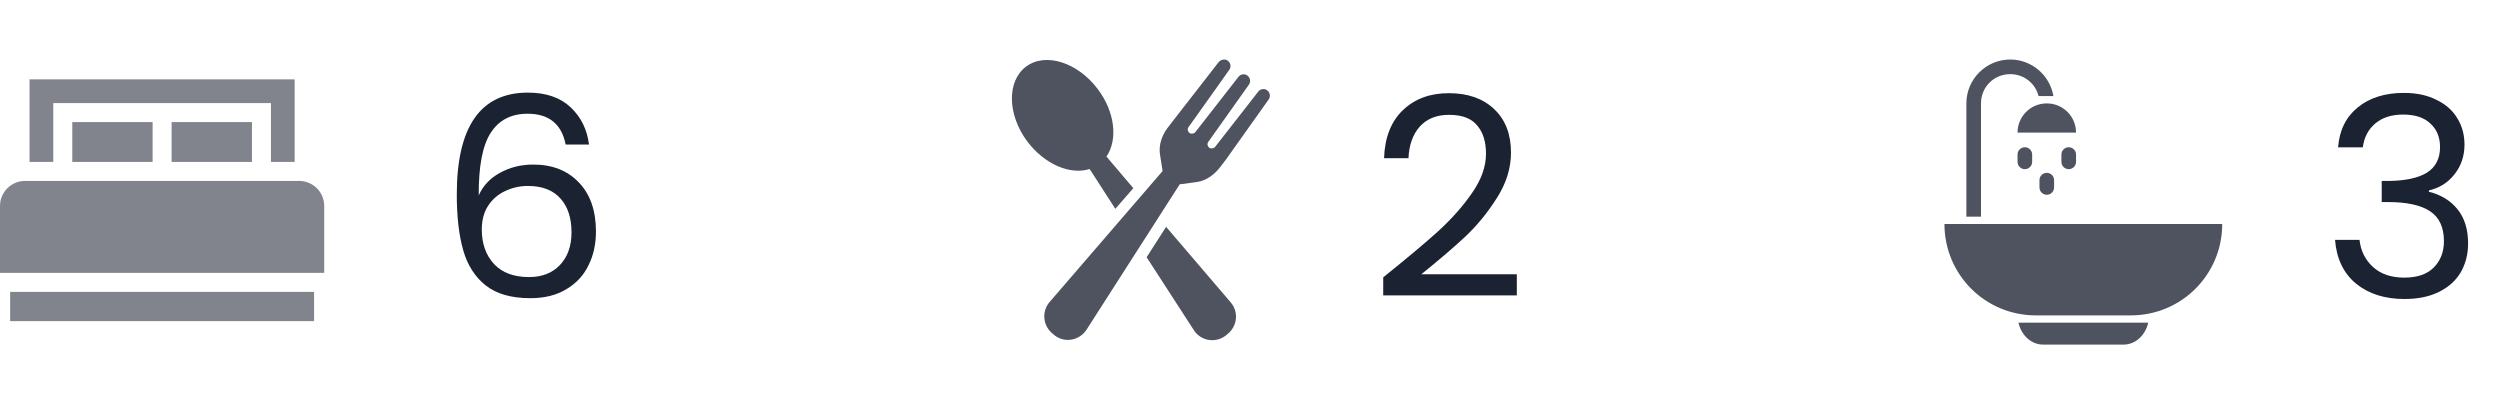 <svg width="126" height="21" viewBox="0 0 126 21" fill="none" xmlns="http://www.w3.org/2000/svg">
<path opacity="0.9" d="M28.51 7.286C28.305 6.25 27.665 5.732 26.592 5.732C25.761 5.732 25.141 6.054 24.73 6.698C24.319 7.333 24.119 8.383 24.128 9.848C24.343 9.363 24.697 8.985 25.192 8.714C25.696 8.434 26.256 8.294 26.872 8.294C27.833 8.294 28.599 8.593 29.168 9.19C29.747 9.787 30.036 10.613 30.036 11.668C30.036 12.303 29.91 12.872 29.658 13.376C29.415 13.88 29.042 14.281 28.538 14.58C28.043 14.879 27.441 15.028 26.732 15.028C25.771 15.028 25.019 14.813 24.478 14.384C23.937 13.955 23.559 13.362 23.344 12.606C23.129 11.85 23.022 10.917 23.022 9.806C23.022 6.381 24.217 4.668 26.606 4.668C27.521 4.668 28.239 4.915 28.762 5.41C29.285 5.905 29.593 6.53 29.686 7.286H28.51ZM26.606 9.372C26.205 9.372 25.827 9.456 25.472 9.624C25.117 9.783 24.828 10.03 24.604 10.366C24.389 10.693 24.282 11.094 24.282 11.57C24.282 12.279 24.487 12.858 24.898 13.306C25.309 13.745 25.897 13.964 26.662 13.964C27.315 13.964 27.833 13.763 28.216 13.362C28.608 12.951 28.804 12.401 28.804 11.71C28.804 10.982 28.617 10.413 28.244 10.002C27.871 9.582 27.325 9.372 26.606 9.372Z" fill="#030A1B"/>
<g opacity="0.5">
<path d="M15.079 9.118H1.262C0.566 9.118 0 9.685 0 10.381V13.753H16.341V10.381C16.341 9.685 15.775 9.118 15.079 9.118Z" fill="#030A1B"/>
<path d="M8.649 6.153H12.698V8.161H8.649V6.153Z" fill="#030A1B"/>
<path d="M2.685 5.196H8.17H13.656V8.161H14.851V4H1.489V8.161H2.685V5.196Z" fill="#030A1B"/>
<path d="M3.643 6.153H7.692V8.161H3.643V6.153Z" fill="#030A1B"/>
<path d="M0.511 14.711H15.83V16.185H0.511V14.711Z" fill="#030A1B"/>
</g>
<path opacity="0.9" d="M69.714 13.978C70.899 13.026 71.828 12.247 72.5 11.64C73.172 11.024 73.737 10.385 74.194 9.722C74.661 9.05 74.894 8.392 74.894 7.748C74.894 7.141 74.745 6.665 74.446 6.32C74.157 5.965 73.685 5.788 73.032 5.788C72.397 5.788 71.903 5.989 71.548 6.39C71.203 6.782 71.016 7.309 70.988 7.972H69.756C69.793 6.927 70.111 6.119 70.708 5.55C71.305 4.981 72.075 4.696 73.018 4.696C73.979 4.696 74.74 4.962 75.3 5.494C75.869 6.026 76.154 6.759 76.154 7.692C76.154 8.467 75.921 9.223 75.454 9.96C74.997 10.688 74.474 11.332 73.886 11.892C73.298 12.443 72.547 13.087 71.632 13.824H76.448V14.888H69.714V13.978Z" fill="#030A1B"/>
<g opacity="0.7">
<path d="M54.917 8.517L56.212 10.525L57.12 9.484L55.766 7.892C56.346 7.043 56.197 5.645 55.334 4.499C54.322 3.145 52.7 2.624 51.718 3.353C50.736 4.082 50.766 5.779 51.778 7.133C52.656 8.293 53.95 8.829 54.917 8.517Z" fill="#030A1B"/>
<path d="M58.772 11.433L57.79 12.965L60.17 16.64C60.513 17.176 61.242 17.31 61.763 16.923L61.852 16.849C62.358 16.462 62.447 15.733 62.03 15.242L58.772 11.433Z" fill="#030A1B"/>
<path d="M63.921 4.603C63.787 4.44 63.534 4.455 63.415 4.618C63.415 4.618 61.719 6.791 61.243 7.401C61.168 7.49 61.034 7.505 60.945 7.445C60.856 7.371 60.826 7.252 60.9 7.148L62.939 4.276C63.028 4.157 63.028 3.979 62.924 3.86C62.79 3.696 62.537 3.711 62.418 3.874C62.418 3.874 60.722 6.047 60.246 6.657C60.171 6.746 60.037 6.761 59.948 6.701C59.859 6.627 59.829 6.508 59.903 6.404C60.365 5.764 61.957 3.517 61.957 3.517C62.076 3.354 62.016 3.116 61.823 3.026C61.689 2.967 61.525 3.011 61.421 3.13L59.13 6.077L58.832 6.463C58.535 6.865 58.401 7.341 58.46 7.758L58.594 8.621L52.895 15.227C52.479 15.718 52.568 16.447 53.074 16.834L53.163 16.909C53.669 17.296 54.398 17.162 54.755 16.626L59.457 9.29L60.335 9.171C60.752 9.112 61.168 8.844 61.481 8.442L61.778 8.055L63.936 5.02C64.025 4.901 64.025 4.723 63.921 4.603Z" fill="#030A1B"/>
</g>
<path opacity="0.9" d="M117.84 7.426C117.905 6.567 118.237 5.895 118.834 5.41C119.431 4.925 120.206 4.682 121.158 4.682C121.793 4.682 122.339 4.799 122.796 5.032C123.263 5.256 123.613 5.564 123.846 5.956C124.089 6.348 124.21 6.791 124.21 7.286C124.21 7.865 124.042 8.364 123.706 8.784C123.379 9.204 122.95 9.475 122.418 9.596V9.666C123.025 9.815 123.505 10.109 123.86 10.548C124.215 10.987 124.392 11.561 124.392 12.27C124.392 12.802 124.271 13.283 124.028 13.712C123.785 14.132 123.421 14.463 122.936 14.706C122.451 14.949 121.867 15.07 121.186 15.07C120.197 15.07 119.385 14.813 118.75 14.3C118.115 13.777 117.761 13.04 117.686 12.088H118.918C118.983 12.648 119.212 13.105 119.604 13.46C119.996 13.815 120.519 13.992 121.172 13.992C121.825 13.992 122.32 13.824 122.656 13.488C123.001 13.143 123.174 12.699 123.174 12.158C123.174 11.458 122.941 10.954 122.474 10.646C122.007 10.338 121.303 10.184 120.36 10.184H120.038V9.12H120.374C121.233 9.111 121.881 8.971 122.32 8.7C122.759 8.42 122.978 7.991 122.978 7.412C122.978 6.917 122.815 6.521 122.488 6.222C122.171 5.923 121.713 5.774 121.116 5.774C120.537 5.774 120.071 5.923 119.716 6.222C119.361 6.521 119.151 6.922 119.086 7.426H117.84Z" fill="#030A1B"/>
<g opacity="0.7">
<path d="M101.316 3C100.098 3 99.105 3.992 99.105 5.211V10.921H99.842V5.211C99.842 4.388 100.493 3.737 101.316 3.737C102.01 3.737 102.582 4.203 102.743 4.842H103.492C103.315 3.799 102.408 3 101.316 3ZM103.158 5.211C102.341 5.211 101.684 5.868 101.684 6.684H104.632C104.632 5.868 103.974 5.211 103.158 5.211ZM102.053 7.421C101.849 7.421 101.684 7.586 101.684 7.789V8.158C101.684 8.361 101.849 8.526 102.053 8.526C102.256 8.526 102.421 8.361 102.421 8.158V7.789C102.421 7.586 102.256 7.421 102.053 7.421ZM104.263 7.421C104.06 7.421 103.895 7.586 103.895 7.789V8.158C103.895 8.361 104.06 8.526 104.263 8.526C104.467 8.526 104.632 8.361 104.632 8.158V7.789C104.632 7.586 104.467 7.421 104.263 7.421ZM103.158 8.711C102.954 8.711 102.789 8.875 102.789 9.079V9.447C102.789 9.651 102.954 9.816 103.158 9.816C103.361 9.816 103.526 9.651 103.526 9.447V9.079C103.526 8.875 103.361 8.711 103.158 8.711ZM98 11.29C98 13.841 100.054 15.895 102.605 15.895H107.395C109.946 15.895 112 13.841 112 11.29H98ZM101.73 16.263C101.873 16.899 102.371 17.368 102.974 17.368H107.026C107.629 17.368 108.127 16.899 108.27 16.263H101.73Z" fill="#030A1B"/>
</g>
</svg>
